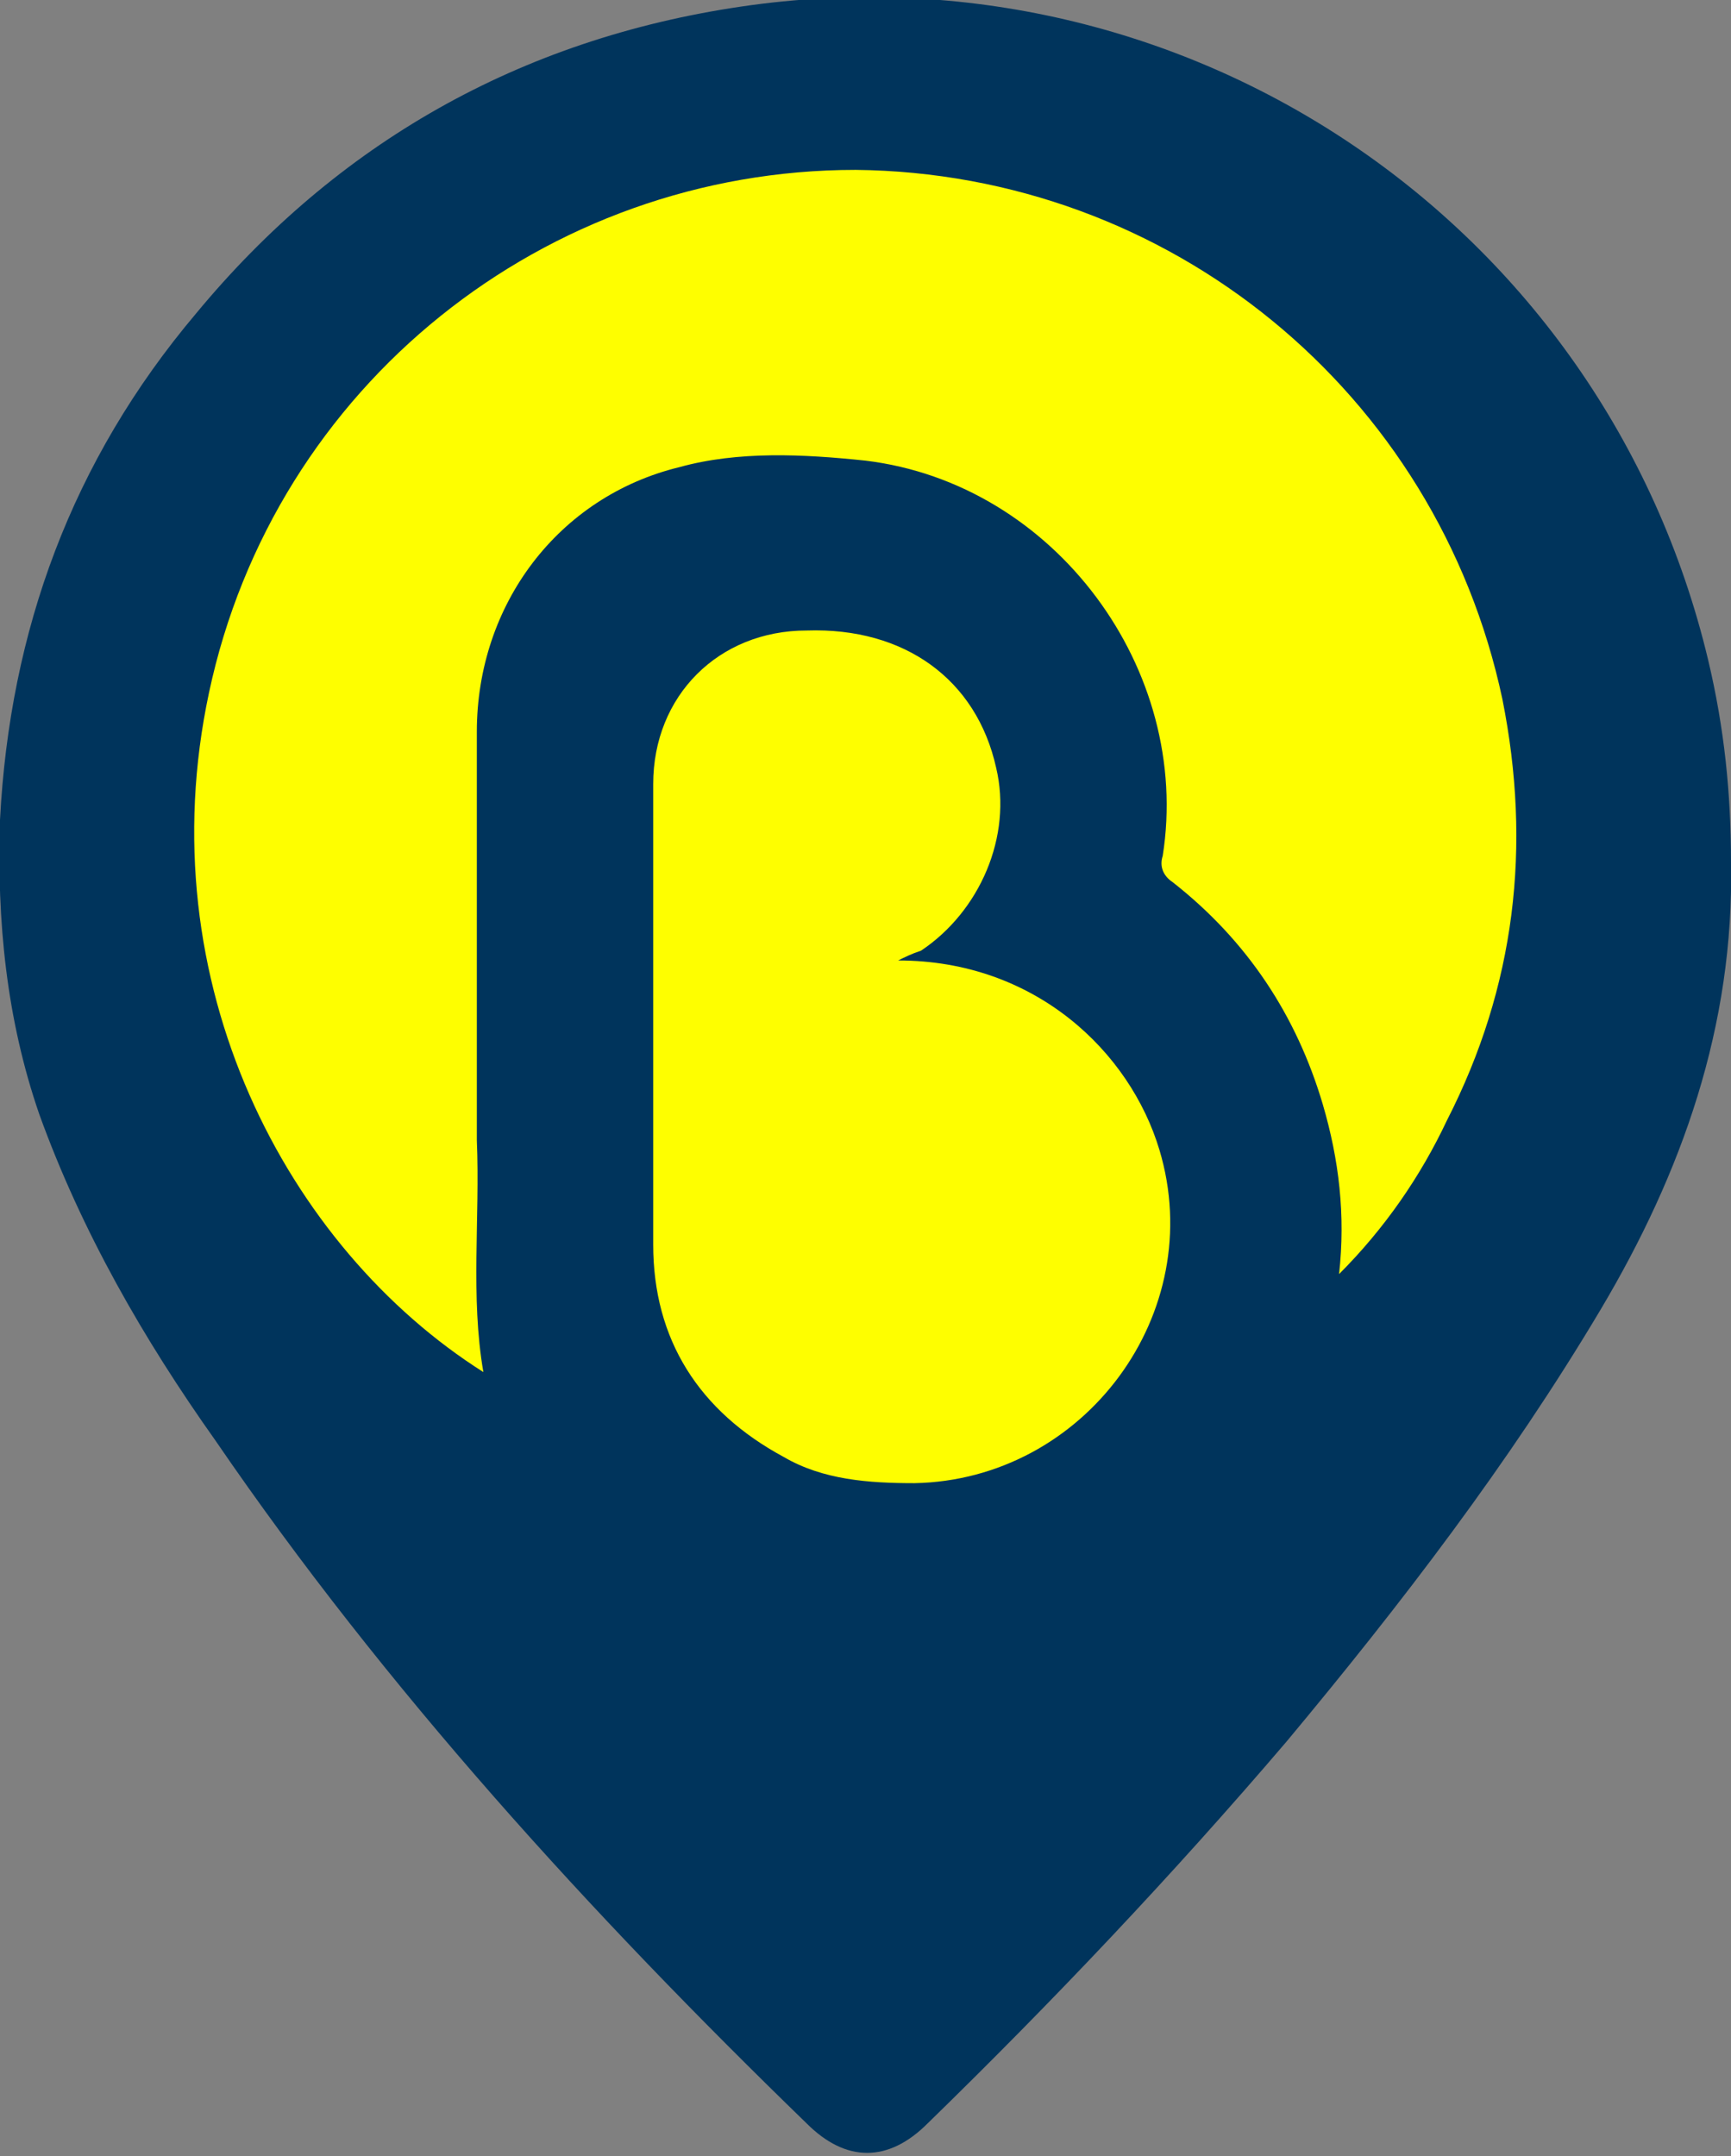 <?xml version="1.0" encoding="utf-8"?>
<!-- Generator: Adobe Illustrator 20.1.0, SVG Export Plug-In . SVG Version: 6.00 Build 0)  -->
<svg version="1.1" id="Слой_1" xmlns="http://www.w3.org/2000/svg" xmlns:xlink="http://www.w3.org/1999/xlink" x="0px" y="0px"
	 viewBox="0 0 53 66" style="enable-background:new 0 0 53 66;" xml:space="preserve">
<rect x="0" y="0" width="53" height="66" fill="#808080" stroke="none"/>
<style type="text/css">
	.st0{fill:#00345C;}
	.st1{fill:#FEFE00;}
</style>
<g>
	<path class="st0" d="M53,26.4c0.1,5-1.5,9.5-4,13.7c-2.8,4.7-6.1,9-9.6,13.2c-3.5,4.1-7.2,8-11,11.7c-1.2,1.2-2.5,1.2-3.7,0
		c-6.6-6.4-12.9-13.3-18.1-20.9c-2.2-3.1-4.1-6.4-5.4-10c-1-2.9-1.3-5.9-1.2-9c0.3-5.8,2.2-11,6-15.5c4.3-5.2,9.9-8.4,16.7-9.4
		c13.6-2,26.4,6.6,29.6,20C52.8,22.3,53,24.3,53,26.4z"/>
	<path class="st1" d="M41,39c0.2-1.8,0-3.5-0.5-5.2c-0.8-2.7-2.3-5-4.6-6.8c-0.3-0.2-0.4-0.5-0.3-0.8c0.9-5.7-3.3-11.4-9.1-12.1
		c-1.9-0.2-3.9-0.3-5.7,0.2c-3.7,0.9-6.2,4.2-6.2,8.1c0,3,0,6,0,9c0,1.2,0,2.4,0,3.5c0.1,2.4-0.2,4.8,0.2,7.1
		c-6-3.8-10.3-11.9-8.4-20.8c2-9.4,10.3-16,19.8-16C35.8,5.3,44,12,46,21.4c0.9,4.5,0.4,8.8-1.7,12.9C43.5,36,42.4,37.6,41,39z"/>
	<path class="st1" d="M27.5,29.4c4.2,0,7.1,2.8,8,5.8c1.5,5-2.3,10.1-7.5,10.2c-1.4,0-2.8-0.1-4-0.8c-2.6-1.4-4-3.6-4-6.5
		c0-4.7,0-9.4,0-14.1c0-2.7,2-4.7,4.7-4.7c3-0.1,5.2,1.5,5.8,4.2c0.5,2.1-0.5,4.4-2.3,5.6C27.9,29.2,27.7,29.3,27.5,29.4z"/>
</g>
</svg>
